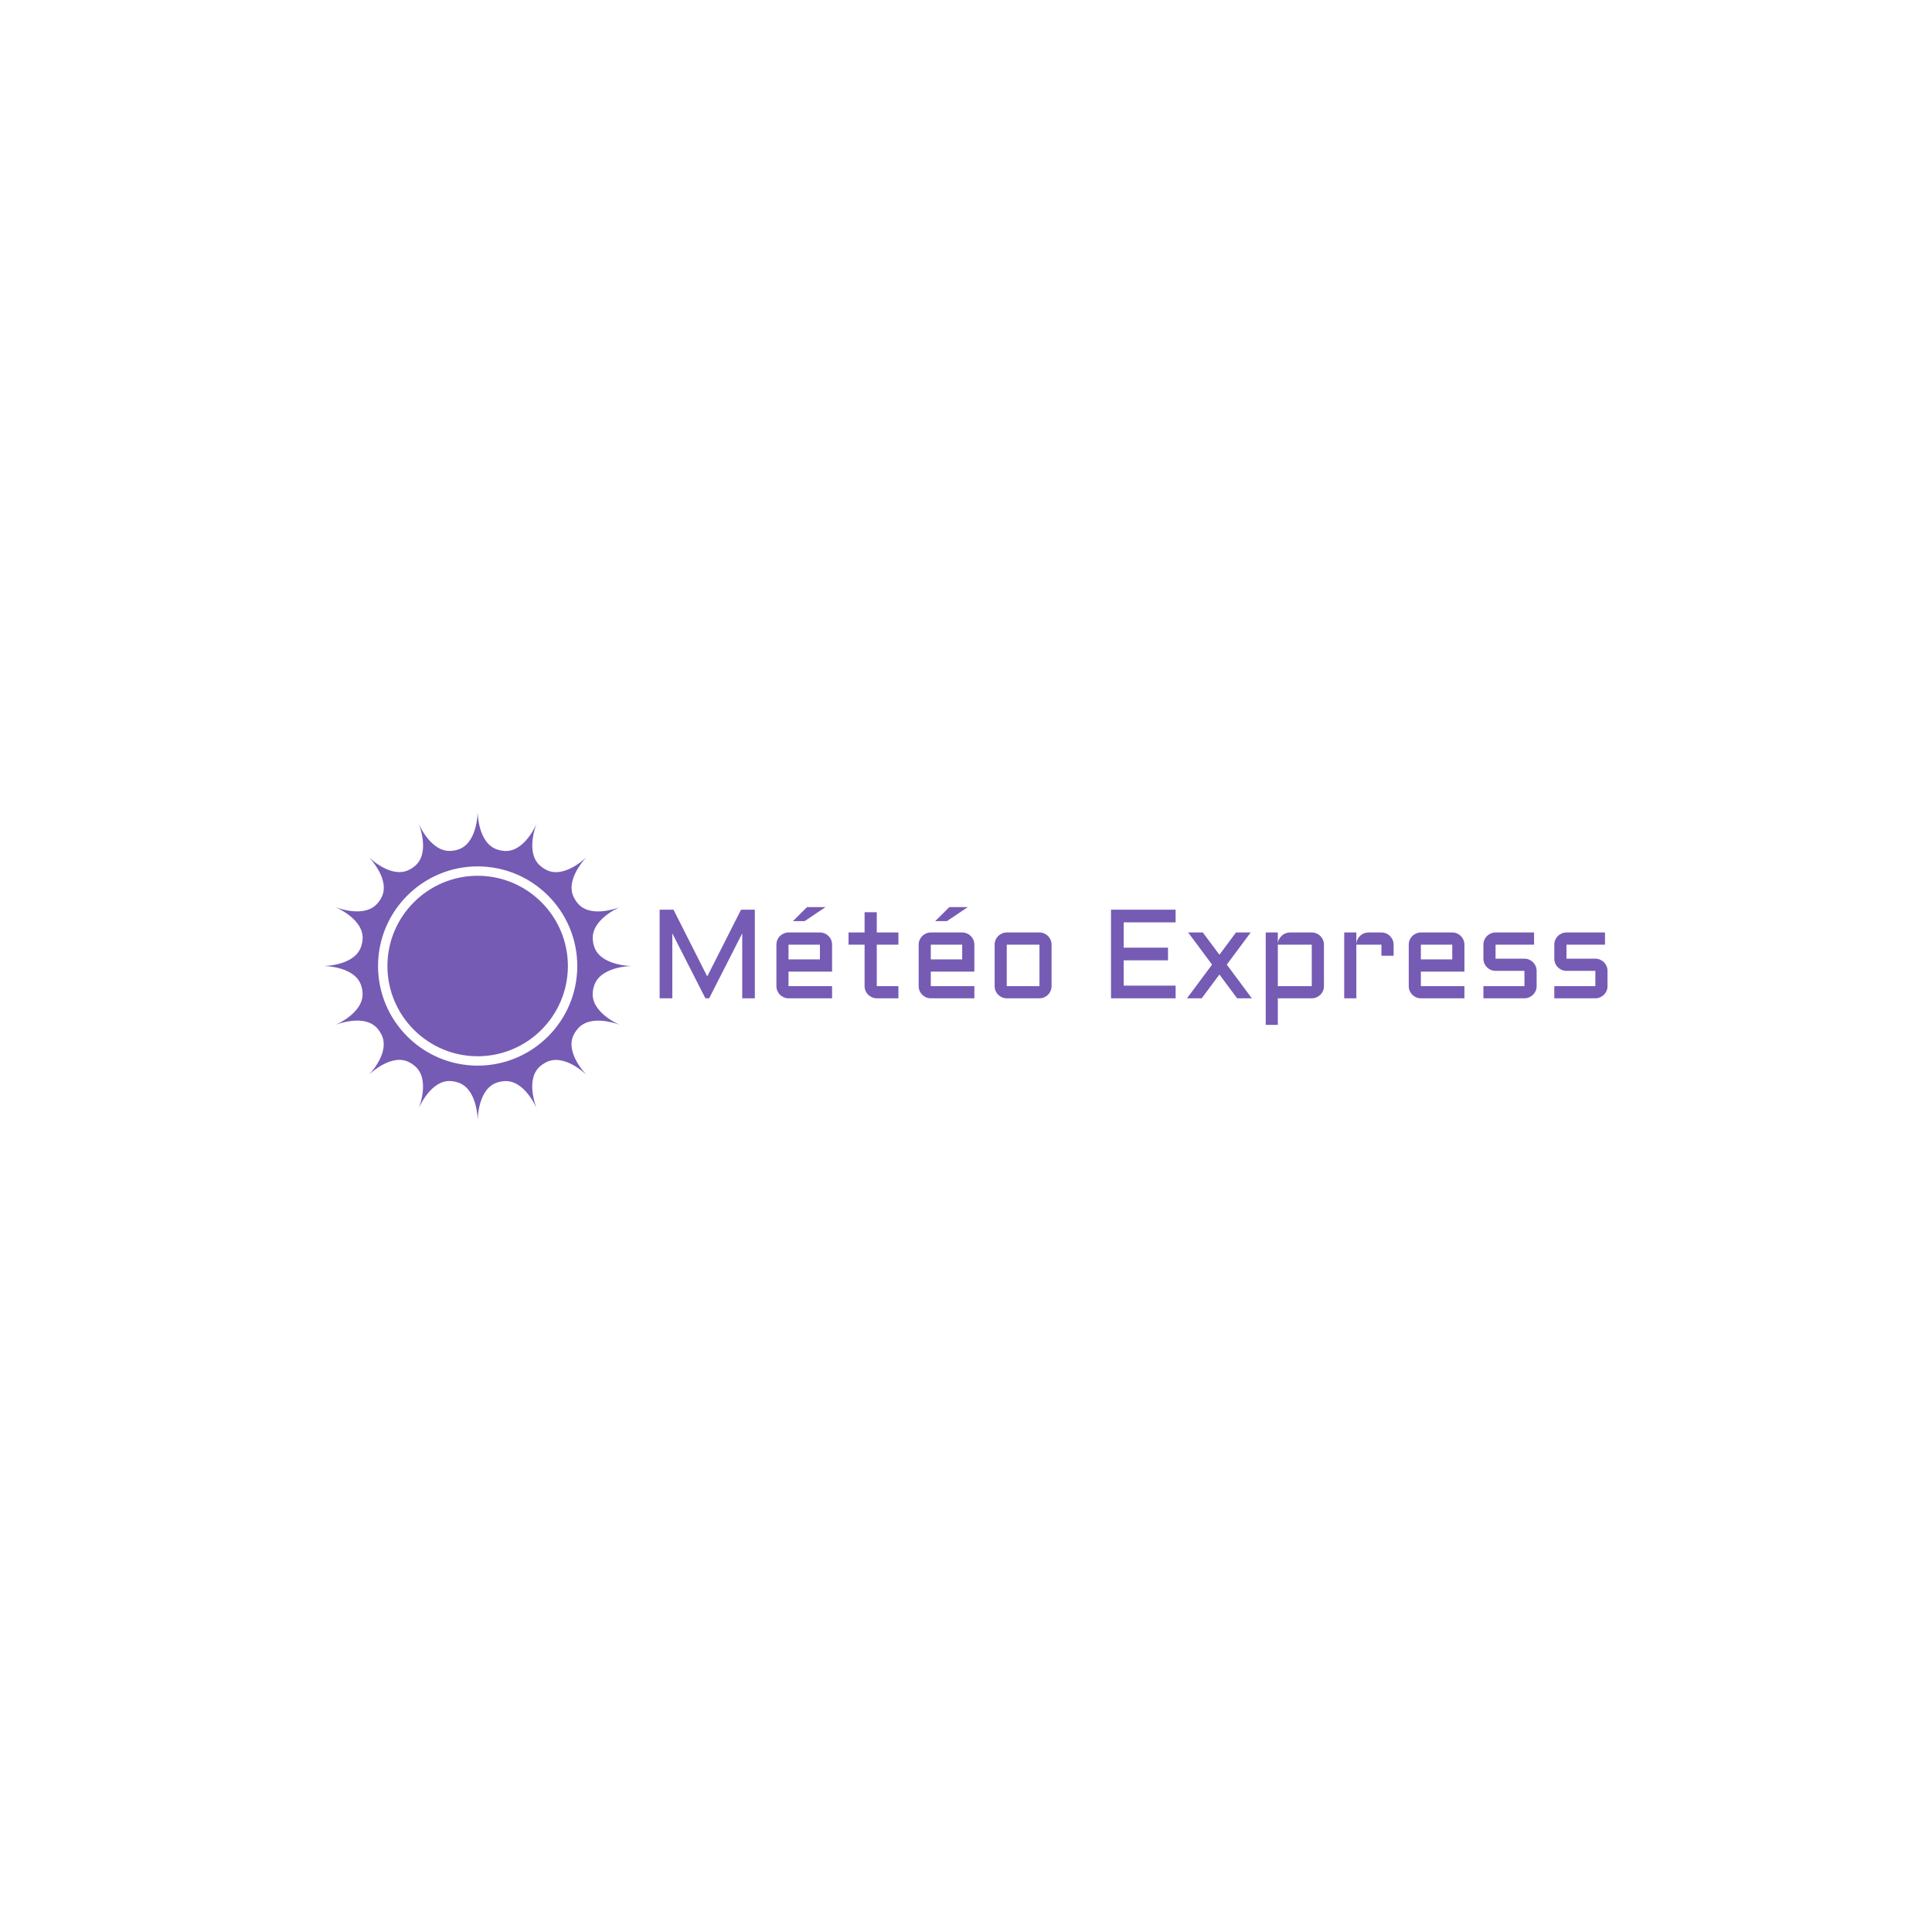 <svg xmlns="http://www.w3.org/2000/svg" version="1.1" xmlns:xlink="http://www.w3.org/1999/xlink" xmlns:svgjs="http://svgjs.dev/svgjs" width="1500" height="1500" viewBox="0 0 1500 1500"><rect width="1500" height="1500" fill="#ffffff"></rect><g transform="matrix(0.667,0,0,0.667,249.394,630.281)"><svg viewBox="0 0 396 95" data-background-color="#ffffff" preserveAspectRatio="xMidYMid meet" height="359" width="1500" xmlns="http://www.w3.org/2000/svg" xmlns:xlink="http://www.w3.org/1999/xlink"><g id="tight-bounds" transform="matrix(1,0,0,1,0.24,0.021)"><svg viewBox="0 0 395.52 94.958" height="94.958" width="395.52"><g><svg viewBox="0 0 535.744 128.624" height="94.958" width="395.52"><g transform="matrix(1,0,0,1,140.224,39.747)"><svg viewBox="0 0 395.52 49.131" height="49.131" width="395.52"><g id="textblocktransform"><svg viewBox="0 0 395.52 49.131" height="49.131" width="395.52" id="textblock"><g><svg viewBox="0 0 395.52 49.131" height="49.131" width="395.52"><g transform="matrix(1,0,0,1,0,0)"><svg width="395.52" viewBox="4.49 -36.01 374.39 46.51" height="49.131" data-palette-color="#755bb4"><path d="M24.05 0L22.56 0 9.5-25.66 9.5 0 4.49 0 4.49-35.01 9.96-35.01 23.29-8.64 36.65-35.01 42.09-35.01 42.09 0 37.11 0 37.11-25.66 24.05 0ZM72.6-21.19L72.6-10.55 55.39-10.55 55.39-4.81 72.6-4.81 72.6 0 55.39 0Q54.42 0 53.54-0.38 52.66-0.76 52.01-1.4 51.36-2.05 50.99-2.93 50.61-3.81 50.61-4.81L50.61-4.81 50.61-21.19Q50.61-22.19 50.99-23.07 51.36-23.95 52.01-24.6 52.66-25.24 53.54-25.62 54.42-26 55.39-26L55.39-26 67.8-26Q68.8-26 69.68-25.62 70.55-25.24 71.2-24.6 71.85-23.95 72.23-23.07 72.6-22.19 72.6-21.19L72.6-21.19ZM67.8-21.19L55.39-21.19 55.39-15.36 67.8-15.36 67.8-21.19ZM57.15-30.49L62.69-36.01 69.99-36.01 61.77-30.49 57.15-30.49ZM79.1-21.19L79.1-26 85.44-26 85.44-34.01 90.25-34.01 90.25-26 98.8-26 98.8-21.19 90.25-21.19 90.25-4.81 98.8-4.81 98.8 0 90.25 0Q89.28 0 88.4-0.38 87.52-0.76 86.86-1.4 86.2-2.05 85.82-2.93 85.44-3.81 85.44-4.81L85.44-4.81 85.44-21.19 79.1-21.19ZM128.8-21.19L128.8-10.55 111.59-10.55 111.59-4.81 128.8-4.81 128.8 0 111.59 0Q110.61 0 109.73-0.38 108.85-0.76 108.21-1.4 107.56-2.05 107.18-2.93 106.8-3.81 106.8-4.81L106.8-4.81 106.8-21.19Q106.8-22.19 107.18-23.07 107.56-23.95 108.21-24.6 108.85-25.24 109.73-25.62 110.61-26 111.59-26L111.59-26 123.99-26Q124.99-26 125.87-25.62 126.75-25.24 127.4-24.6 128.04-23.95 128.42-23.07 128.8-22.19 128.8-21.19L128.8-21.19ZM123.99-21.19L111.59-21.19 111.59-15.36 123.99-15.36 123.99-21.19ZM113.35-30.49L118.89-36.01 126.19-36.01 117.96-30.49 113.35-30.49ZM159.29-21.19L159.29-4.81Q159.29-3.81 158.91-2.93 158.53-2.05 157.89-1.4 157.24-0.76 156.37-0.38 155.51 0 154.51 0L154.51 0 141.59 0Q140.62 0 139.74-0.38 138.86-0.76 138.21-1.4 137.56-2.05 137.18-2.93 136.81-3.81 136.81-4.81L136.81-4.81 136.81-21.19Q136.81-22.19 137.18-23.07 137.56-23.95 138.21-24.6 138.86-25.24 139.74-25.62 140.62-26 141.59-26L141.59-26 154.51-26Q155.51-26 156.37-25.62 157.24-25.24 157.89-24.6 158.53-23.95 158.91-23.07 159.29-22.19 159.29-21.19L159.29-21.19ZM154.51-21.19L141.59-21.19 141.59-4.81 154.51-4.81 154.51-21.19ZM182.77 0L182.77-35.01 208.29-35.01 208.29-30 187.78-30 187.78-20 205.28-20 205.28-14.99 187.78-14.99 187.78-5 208.29-5 208.29 0 182.77 0ZM232.14-26L237.95-26 228.5-13.31 238.39 0 232.58 0 225.59-9.4 218.59 0 212.78 0 222.69-13.31 213.24-26 219.03-26 225.59-17.21 232.14-26ZM266.87-21.19L266.87-4.81Q266.87-3.81 266.5-2.93 266.12-2.05 265.47-1.4 264.82-0.76 263.94-0.38 263.07 0 262.06 0L262.06 0 248.66 0 248.66 10.5 243.88 10.5 243.88-26 248.66-26 248.66-21.61Q248.73-22.53 249.15-23.33 249.56-24.12 250.2-24.72 250.83-25.32 251.68-25.66 252.52-26 253.47-26L253.47-26 262.06-26Q263.07-26 263.94-25.62 264.82-25.24 265.47-24.6 266.12-23.95 266.5-23.07 266.87-22.19 266.87-21.19L266.87-21.19ZM248.66-4.81L262.06-4.81 262.06-21.19 248.66-21.19 248.66-4.81ZM289.58-21.19L279.67-21.19 279.67 0 274.88 0 274.88-26 279.67-26 279.67-21.41Q279.71-22.36 280.1-23.21 280.5-24.05 281.14-24.67 281.79-25.29 282.64-25.65 283.5-26 284.47-26L284.47-26 289.58-26Q290.58-26 291.44-25.62 292.31-25.24 292.97-24.6 293.63-23.95 294.01-23.07 294.39-22.19 294.39-21.19L294.39-21.19 294.39-16.8 289.58-16.8 289.58-21.19ZM322.36-21.19L322.36-10.55 305.15-10.55 305.15-4.81 322.36-4.81 322.36 0 305.15 0Q304.17 0 303.3-0.38 302.42-0.76 301.77-1.4 301.12-2.05 300.74-2.93 300.37-3.81 300.37-4.81L300.37-4.81 300.37-21.19Q300.37-22.19 300.74-23.07 301.12-23.95 301.77-24.6 302.42-25.24 303.3-25.62 304.17-26 305.15-26L305.15-26 317.55-26Q318.55-26 319.43-25.62 320.31-25.24 320.96-24.6 321.61-23.95 321.98-23.07 322.36-22.19 322.36-21.19L322.36-21.19ZM317.55-21.19L305.15-21.19 305.15-15.36 317.55-15.36 317.55-21.19ZM329.86-4.81L346.07-4.81 346.07-10.84 334.66-10.84Q333.66-10.84 332.79-11.22 331.91-11.6 331.26-12.24 330.61-12.89 330.23-13.77 329.86-14.65 329.86-15.65L329.86-15.65 329.86-21.19Q329.86-22.19 330.23-23.07 330.61-23.95 331.26-24.6 331.91-25.24 332.79-25.62 333.66-26 334.66-26L334.66-26 349.87-26 349.87-21.19 334.66-21.19 334.66-15.65 346.07-15.65Q347.07-15.65 347.93-15.27 348.8-14.89 349.46-14.25 350.12-13.6 350.5-12.72 350.88-11.84 350.88-10.84L350.88-10.84 350.88-4.81Q350.88-3.81 350.5-2.93 350.12-2.05 349.46-1.4 348.8-0.76 347.93-0.38 347.07 0 346.07 0L346.07 0 329.86 0 329.86-4.81ZM357.86-4.81L374.07-4.81 374.07-10.84 362.67-10.84Q361.66-10.84 360.79-11.22 359.91-11.6 359.26-12.24 358.61-12.89 358.23-13.77 357.86-14.65 357.86-15.65L357.86-15.65 357.86-21.19Q357.86-22.19 358.23-23.07 358.61-23.95 359.26-24.6 359.91-25.24 360.79-25.62 361.66-26 362.67-26L362.67-26 377.88-26 377.88-21.19 362.67-21.19 362.67-15.65 374.07-15.65Q375.07-15.65 375.93-15.27 376.8-14.89 377.46-14.25 378.12-13.6 378.5-12.72 378.88-11.84 378.88-10.84L378.88-10.84 378.88-4.81Q378.88-3.81 378.5-2.93 378.12-2.05 377.46-1.4 376.8-0.76 375.93-0.38 375.07 0 374.07 0L374.07 0 357.86 0 357.86-4.81Z" opacity="1" transform="matrix(1,0,0,1,0,0)" fill="#755bb4" class="wordmark-text-0" data-fill-palette-color="primary" id="text-0"></path></svg></g></svg></g></svg></g></svg></g><g><svg viewBox="0 0 128.625 128.624" height="128.624" width="128.625"><g><svg xmlns="http://www.w3.org/2000/svg" xmlns:xlink="http://www.w3.org/1999/xlink" version="1.1" x="0" y="0" viewBox="9.646 9.62 81.127 81.126" enable-background="new 0 0 100 100" xml:space="preserve" height="128.624" width="128.625" class="icon-icon-0" data-fill-palette-color="accent" id="icon-0"><g fill="#755bb4" data-fill-palette-color="accent"><path d="M50.209 26.437C37.116 26.437 26.463 37.09 26.463 50.184S37.115 73.929 50.209 73.929 73.954 63.278 73.954 50.184 63.303 26.437 50.209 26.437" fill="#755bb4" data-fill-palette-color="accent"></path><path d="M80.527 56.869C80.552 56.681 80.58 56.494 80.607 56.307L80.759 55.701C82.166 50.184 90.773 50.184 90.773 50.184S82.199 50.184 80.777 44.758C80.728 44.574 80.683 44.393 80.636 44.21 80.607 44.003 80.576 43.797 80.546 43.59 79.733 37.953 87.685 34.66 87.685 34.66S79.763 37.941 76.374 33.473C76.257 33.319 76.144 33.165 76.028 33.011 75.923 32.833 75.817 32.657 75.712 32.482 72.806 27.586 78.892 21.5 78.892 21.5S72.829 27.562 67.988 24.731L67.518 24.456C67.345 24.327 67.172 24.199 66.999 24.068 62.438 20.658 65.731 12.707 65.731 12.707S62.45 20.629 56.894 19.865C56.711 19.841 56.525 19.814 56.338 19.789L55.726 19.632C50.21 18.227 50.21 9.62 50.21 9.62S50.21 18.193 44.785 19.615L44.24 19.756 43.616 19.846C37.98 20.658 34.686 12.707 34.686 12.707S37.968 20.629 33.499 24.018L33.05 24.358C32.867 24.465 32.686 24.574 32.509 24.678 27.613 27.586 21.527 21.5 21.527 21.5S27.589 27.562 24.759 32.404L24.458 32.908C24.337 33.072 24.214 33.234 24.095 33.393 20.685 37.953 12.734 34.66 12.734 34.66S20.656 37.941 19.892 43.496C19.867 43.684 19.839 43.87 19.813 44.057 19.761 44.26 19.71 44.462 19.66 44.665 18.254 50.182 9.646 50.182 9.646 50.182S18.22 50.184 19.642 55.609L19.783 56.165C19.814 56.369 19.844 56.571 19.873 56.776 20.685 62.412 12.734 65.706 12.734 65.706S20.656 62.426 24.045 66.894L24.389 67.353 24.705 67.885C27.613 72.781 21.527 78.865 21.527 78.865S27.589 72.803 32.43 75.636C32.597 75.734 32.762 75.831 32.929 75.931L33.419 76.296C37.98 79.708 34.686 87.659 34.686 87.659S37.968 79.738 43.523 80.501C43.709 80.526 43.892 80.553 44.078 80.579L44.692 80.734C50.21 82.139 50.21 90.746 50.21 90.746S50.21 82.172 55.635 80.751L56.184 80.61C56.391 80.581 56.596 80.55 56.804 80.52 62.44 79.708 65.733 87.659 65.733 87.659S62.452 79.738 66.921 76.348C67.071 76.233 67.224 76.121 67.376 76.006L67.911 75.688C72.807 72.781 78.893 78.866 78.893 78.866S72.83 72.804 75.661 67.962L75.95 67.476 76.325 66.973C79.734 62.413 87.686 65.706 87.686 65.706S79.764 62.425 80.527 56.869M50.209 76.399C35.754 76.399 23.994 64.638 23.994 50.183S35.754 23.967 50.209 23.967 76.425 35.728 76.425 50.183 64.664 76.399 50.209 76.399" fill="#755bb4" data-fill-palette-color="accent"></path></g></svg></g></svg></g></svg></g><defs></defs></svg><rect width="395.52" height="94.958" fill="none" stroke="none" visibility="hidden"></rect></g></svg></g></svg>